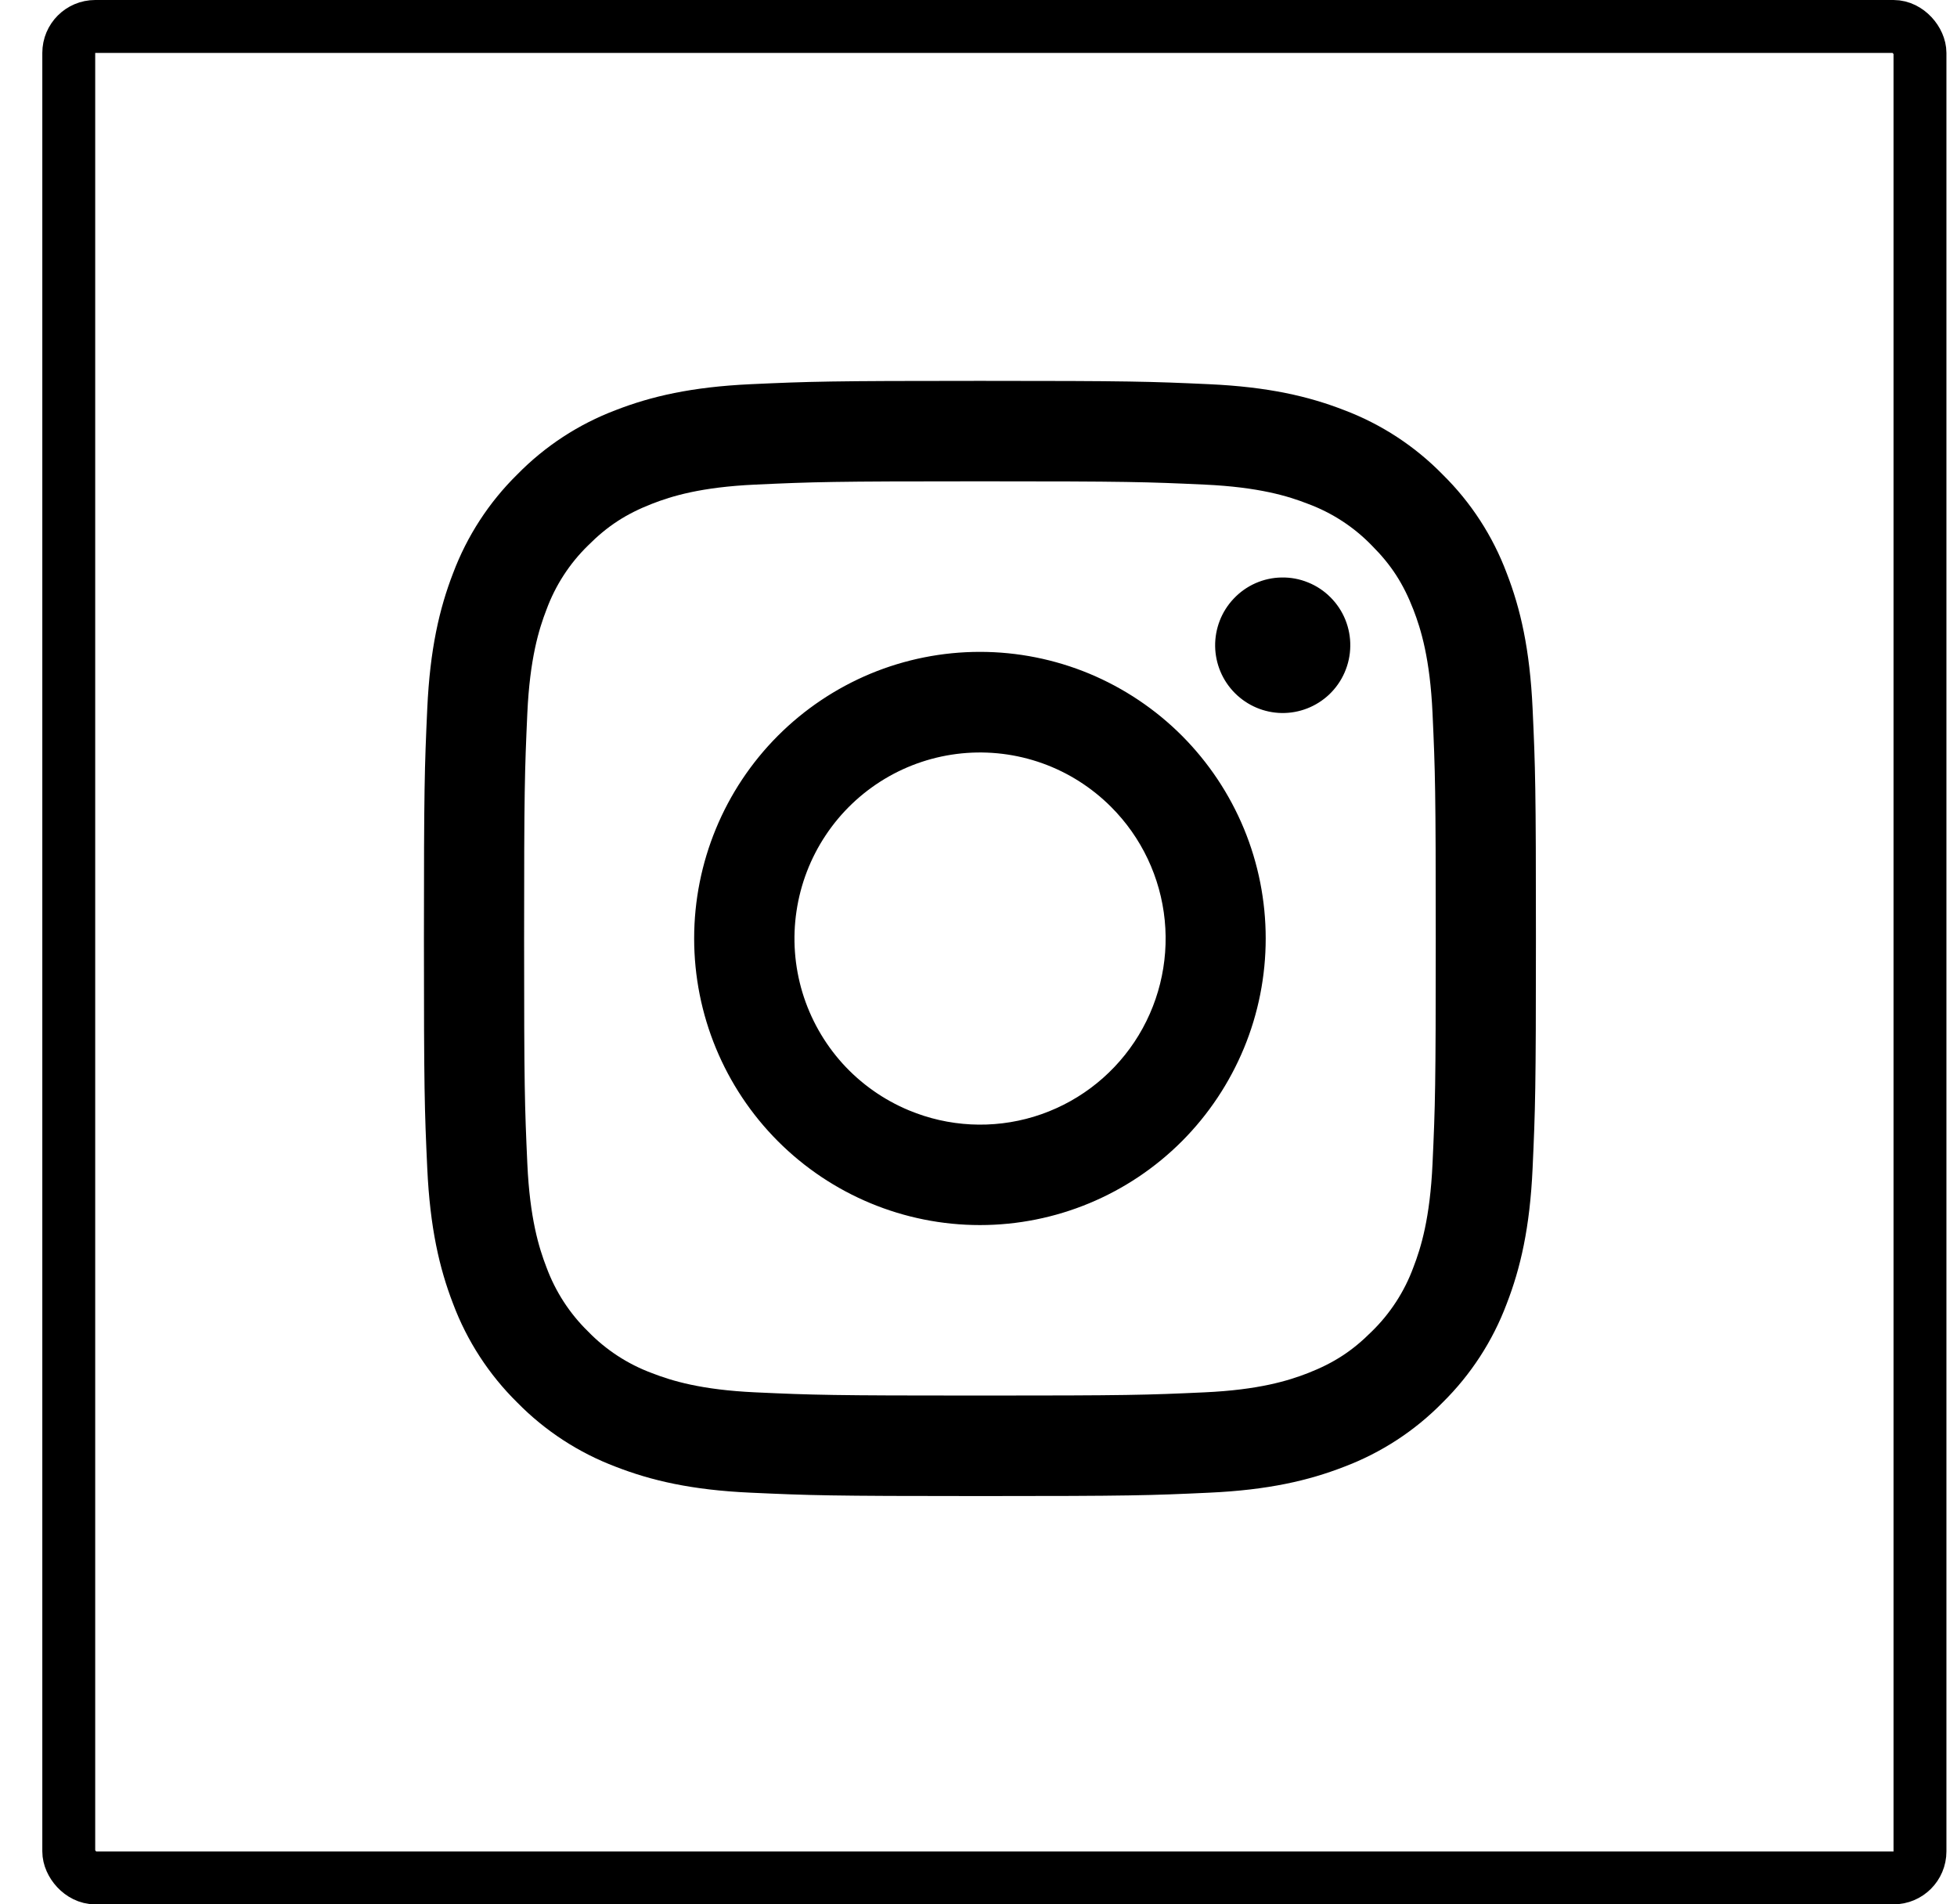 <svg width="37" height="36" viewBox="0 0 37 36" fill="none" xmlns="http://www.w3.org/2000/svg">
<path fill-rule="evenodd" clip-rule="evenodd" d="M14.193 7.263C15.314 7.212 15.672 7.2 18.527 7.2C21.383 7.2 21.74 7.212 22.86 7.263C23.98 7.314 24.744 7.493 25.413 7.753C26.114 8.018 26.75 8.433 27.275 8.97C27.81 9.496 28.223 10.132 28.487 10.836C28.747 11.506 28.924 12.273 28.976 13.394C29.028 14.52 29.039 14.879 29.039 17.741C29.039 20.604 29.027 20.962 28.976 22.087C28.925 23.208 28.747 23.974 28.487 24.645C28.223 25.349 27.809 25.986 27.275 26.513C26.75 27.049 26.114 27.463 25.413 27.728C24.744 27.988 23.98 28.167 22.862 28.218C21.74 28.27 21.383 28.282 18.527 28.282C15.672 28.282 15.314 28.269 14.193 28.218C13.075 28.168 12.311 27.988 11.642 27.728C10.94 27.463 10.305 27.049 9.779 26.513C9.244 25.986 8.83 25.349 8.566 24.646C8.307 23.975 8.13 23.209 8.078 22.087C8.026 20.962 8.015 20.603 8.015 17.741C8.015 14.877 8.027 14.519 8.078 13.396C8.129 12.273 8.307 11.506 8.566 10.836C8.831 10.132 9.245 9.495 9.78 8.969C10.305 8.433 10.94 8.018 11.641 7.753C12.31 7.493 13.074 7.315 14.192 7.263H14.193ZM22.775 9.161C21.666 9.11 21.334 9.099 18.527 9.099C15.72 9.099 15.388 9.11 14.279 9.161C13.254 9.208 12.698 9.379 12.327 9.524C11.837 9.715 11.486 9.943 11.118 10.312C10.769 10.652 10.501 11.066 10.332 11.524C10.188 11.896 10.017 12.453 9.97 13.481C9.92 14.593 9.909 14.926 9.909 17.741C9.909 20.555 9.92 20.889 9.97 22C10.017 23.029 10.188 23.586 10.332 23.958C10.501 24.415 10.769 24.83 11.118 25.17C11.457 25.52 11.871 25.789 12.327 25.958C12.698 26.102 13.254 26.274 14.279 26.321C15.388 26.372 15.719 26.382 18.527 26.382C21.335 26.382 21.666 26.372 22.775 26.321C23.8 26.274 24.357 26.102 24.727 25.958C25.218 25.766 25.568 25.539 25.936 25.17C26.285 24.83 26.554 24.415 26.722 23.958C26.866 23.586 27.037 23.029 27.084 22C27.135 20.889 27.145 20.555 27.145 17.741C27.145 14.926 27.135 14.593 27.084 13.481C27.037 12.453 26.866 11.896 26.722 11.524C26.531 11.032 26.304 10.68 25.936 10.312C25.597 9.962 25.184 9.693 24.727 9.524C24.357 9.379 23.8 9.208 22.775 9.161ZM17.184 20.99C17.934 21.303 18.769 21.346 19.547 21.11C20.324 20.874 20.996 20.375 21.447 19.698C21.898 19.021 22.101 18.207 22.021 17.397C21.941 16.586 21.582 15.829 21.007 15.254C20.64 14.887 20.197 14.605 19.709 14.43C19.22 14.255 18.7 14.191 18.183 14.242C17.668 14.293 17.169 14.458 16.725 14.725C16.28 14.993 15.9 15.355 15.612 15.788C15.324 16.22 15.135 16.711 15.059 17.225C14.982 17.739 15.021 18.264 15.171 18.762C15.322 19.259 15.58 19.717 15.928 20.103C16.276 20.488 16.706 20.791 17.184 20.99ZM14.706 13.91C15.208 13.407 15.804 13.008 16.459 12.735C17.115 12.463 17.817 12.323 18.527 12.323C19.237 12.323 19.939 12.463 20.595 12.735C21.25 13.008 21.846 13.407 22.348 13.91C22.849 14.413 23.247 15.01 23.519 15.667C23.791 16.325 23.93 17.029 23.93 17.741C23.93 18.452 23.791 19.157 23.519 19.814C23.247 20.471 22.849 21.069 22.348 21.572C21.334 22.588 19.96 23.159 18.527 23.159C17.094 23.159 15.72 22.588 14.706 21.572C13.693 20.556 13.124 19.178 13.124 17.741C13.124 16.304 13.693 14.926 14.706 13.91ZM25.129 13.13C25.253 13.012 25.353 12.871 25.421 12.714C25.49 12.557 25.527 12.388 25.529 12.216C25.532 12.045 25.5 11.875 25.436 11.716C25.372 11.557 25.276 11.413 25.155 11.292C25.035 11.171 24.891 11.075 24.732 11.011C24.574 10.946 24.404 10.914 24.233 10.917C24.062 10.919 23.894 10.956 23.737 11.025C23.581 11.094 23.44 11.194 23.323 11.319C23.094 11.561 22.97 11.883 22.974 12.216C22.979 12.55 23.113 12.868 23.349 13.104C23.584 13.339 23.901 13.474 24.233 13.479C24.566 13.484 24.887 13.358 25.129 13.13Z" fill="black"/>
<rect x="1.3" y="0.5" width="35" height="35" rx="0.5" stroke="black"/>
</svg>

